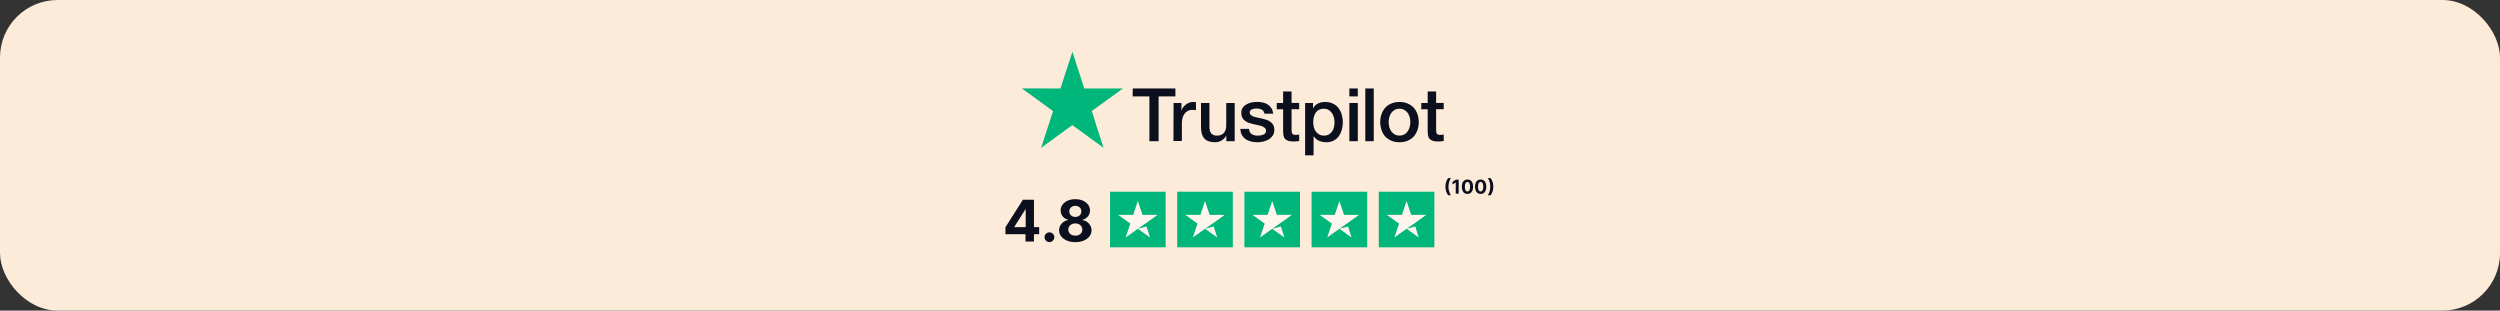 <svg width="1304" height="162" viewBox="0 0 1304 162" fill="none" xmlns="http://www.w3.org/2000/svg">
<rect x="0" y="0" width="1304" height="162" fill="#333333" stroke="none"/>
<rect width="1304" height="162" rx="30" fill="#FCEBD8"/>
<path d="M524.438 122.165V118.532L533.547 104.182H536.679V109.21H534.825L529.083 118.298V118.468H542.027V122.165H524.438ZM534.911 126V121.057L534.996 119.448V104.182H539.321V126H534.911ZM547.386 126.277C546.683 126.277 546.079 126.028 545.575 125.531C545.077 125.027 544.829 124.423 544.829 123.72C544.829 123.024 545.077 122.428 545.575 121.93C546.079 121.433 546.683 121.185 547.386 121.185C548.067 121.185 548.664 121.433 549.175 121.93C549.687 122.428 549.942 123.024 549.942 123.72C549.942 124.189 549.822 124.619 549.58 125.009C549.346 125.393 549.037 125.702 548.653 125.936C548.27 126.163 547.847 126.277 547.386 126.277ZM560.886 126.298C559.246 126.298 557.786 126.032 556.508 125.499C555.236 124.96 554.238 124.224 553.514 123.294C552.79 122.364 552.427 121.309 552.427 120.13C552.427 119.221 552.633 118.386 553.045 117.626C553.464 116.859 554.032 116.224 554.75 115.719C555.467 115.208 556.27 114.881 557.157 114.739V114.59C555.993 114.356 555.048 113.791 554.324 112.896C553.599 111.994 553.237 110.947 553.237 109.754C553.237 108.624 553.567 107.619 554.228 106.739C554.888 105.851 555.794 105.155 556.944 104.651C558.102 104.139 559.416 103.884 560.886 103.884C562.356 103.884 563.667 104.139 564.817 104.651C565.975 105.162 566.884 105.862 567.545 106.749C568.205 107.63 568.539 108.631 568.546 109.754C568.539 110.954 568.17 112.001 567.438 112.896C566.706 113.791 565.769 114.356 564.626 114.59V114.739C565.499 114.881 566.291 115.208 567.001 115.719C567.719 116.224 568.287 116.859 568.706 117.626C569.132 118.386 569.349 119.221 569.356 120.13C569.349 121.309 568.983 122.364 568.258 123.294C567.534 124.224 566.532 124.96 565.254 125.499C563.983 126.032 562.527 126.298 560.886 126.298ZM560.886 122.911C561.618 122.911 562.257 122.779 562.804 122.516C563.351 122.246 563.777 121.877 564.082 121.408C564.395 120.933 564.551 120.386 564.551 119.768C564.551 119.136 564.391 118.578 564.072 118.095C563.752 117.605 563.319 117.222 562.772 116.945C562.225 116.661 561.596 116.518 560.886 116.518C560.183 116.518 559.555 116.661 559.001 116.945C558.447 117.222 558.01 117.605 557.69 118.095C557.378 118.578 557.221 119.136 557.221 119.768C557.221 120.386 557.374 120.933 557.68 121.408C557.985 121.877 558.415 122.246 558.969 122.516C559.523 122.779 560.162 122.911 560.886 122.911ZM560.886 113.163C561.497 113.163 562.04 113.038 562.516 112.79C562.992 112.541 563.365 112.197 563.635 111.756C563.905 111.316 564.04 110.808 564.04 110.233C564.04 109.665 563.905 109.168 563.635 108.741C563.365 108.308 562.996 107.971 562.527 107.729C562.058 107.481 561.511 107.357 560.886 107.357C560.268 107.357 559.721 107.481 559.246 107.729C558.77 107.971 558.397 108.308 558.127 108.741C557.864 109.168 557.733 109.665 557.733 110.233C557.733 110.808 557.868 111.316 558.138 111.756C558.407 112.197 558.78 112.541 559.256 112.79C559.732 113.038 560.275 113.163 560.886 113.163Z" fill="#0C0F1E"/>
<path d="M590.834 46.144H613.095V50.288H604.33V73.649H599.526V50.288H590.798L590.834 46.144ZM612.142 53.735H616.249V57.586H616.322C616.469 57.036 616.726 56.522 617.093 56.009C617.459 55.495 617.899 55.019 618.45 54.615C618.963 54.175 619.55 53.845 620.21 53.588C620.833 53.332 621.493 53.185 622.154 53.185C622.667 53.185 623.034 53.221 623.217 53.221C623.4 53.258 623.621 53.295 623.804 53.295V57.512C623.51 57.439 623.18 57.402 622.85 57.366C622.52 57.329 622.227 57.292 621.897 57.292C621.163 57.292 620.467 57.439 619.806 57.732C619.146 58.026 618.596 58.466 618.083 59.016C617.606 59.603 617.203 60.3 616.909 61.143C616.616 61.986 616.469 62.977 616.469 64.077V73.539H612.068L612.142 53.735ZM643.974 73.649H639.647V70.862H639.573C639.023 71.888 638.217 72.659 637.153 73.282C636.09 73.905 634.989 74.199 633.889 74.199C631.285 74.199 629.378 73.575 628.205 72.255C627.031 70.972 626.444 68.991 626.444 66.387V53.735H630.845V65.947C630.845 67.708 631.175 68.954 631.872 69.651C632.532 70.385 633.486 70.751 634.696 70.751C635.613 70.751 636.383 70.605 637.006 70.311C637.63 70.018 638.143 69.651 638.51 69.174C638.913 68.698 639.17 68.111 639.353 67.451C639.537 66.791 639.61 66.057 639.61 65.287V53.735H644.011V73.649H643.974ZM651.456 67.267C651.602 68.551 652.079 69.431 652.923 69.981C653.766 70.495 654.793 70.751 655.967 70.751C656.37 70.751 656.847 70.715 657.36 70.641C657.874 70.568 658.387 70.458 658.827 70.275C659.304 70.091 659.671 69.835 659.964 69.468C660.257 69.101 660.404 68.661 660.367 68.111C660.331 67.561 660.147 67.084 659.744 66.717C659.34 66.351 658.864 66.094 658.277 65.837C657.69 65.617 656.993 65.434 656.223 65.287C655.453 65.14 654.683 64.957 653.876 64.774C653.069 64.59 652.263 64.37 651.492 64.114C650.722 63.857 650.062 63.527 649.439 63.05C648.852 62.61 648.338 62.06 648.008 61.363C647.642 60.666 647.458 59.859 647.458 58.833C647.458 57.732 647.715 56.852 648.265 56.119C648.779 55.385 649.475 54.798 650.282 54.358C651.089 53.918 652.006 53.588 652.996 53.405C653.986 53.221 654.94 53.148 655.82 53.148C656.847 53.148 657.837 53.258 658.754 53.478C659.671 53.698 660.551 54.028 661.284 54.542C662.054 55.019 662.678 55.679 663.155 56.449C663.668 57.219 663.961 58.172 664.108 59.273H659.524C659.304 58.209 658.827 57.512 658.094 57.146C657.323 56.779 656.48 56.596 655.49 56.596C655.196 56.596 654.793 56.632 654.39 56.669C653.949 56.742 653.583 56.816 653.179 56.962C652.813 57.109 652.483 57.329 652.226 57.586C651.969 57.842 651.822 58.209 651.822 58.649C651.822 59.199 652.006 59.603 652.373 59.933C652.739 60.263 653.216 60.52 653.839 60.776C654.426 60.996 655.123 61.18 655.893 61.326C656.663 61.473 657.47 61.656 658.277 61.84C659.084 62.023 659.854 62.243 660.624 62.5C661.394 62.757 662.091 63.087 662.678 63.563C663.265 64.004 663.778 64.554 664.145 65.214C664.511 65.874 664.695 66.717 664.695 67.671C664.695 68.844 664.438 69.835 663.888 70.678C663.338 71.485 662.641 72.182 661.798 72.695C660.954 73.209 659.964 73.575 658.937 73.832C657.874 74.052 656.847 74.199 655.82 74.199C654.573 74.199 653.399 74.052 652.336 73.759C651.272 73.465 650.319 73.025 649.549 72.475C648.779 71.888 648.155 71.192 647.715 70.311C647.275 69.468 647.018 68.441 646.982 67.231H651.419V67.267H651.456ZM665.942 53.735H669.279V47.721H673.68V53.698H677.641V56.962H673.68V67.598C673.68 68.074 673.717 68.441 673.753 68.808C673.79 69.138 673.9 69.431 674.01 69.651C674.157 69.871 674.377 70.055 674.633 70.165C674.927 70.275 675.293 70.348 675.807 70.348C676.1 70.348 676.43 70.348 676.724 70.311C677.017 70.275 677.347 70.238 677.641 70.165V73.575C677.164 73.649 676.687 73.685 676.21 73.722C675.734 73.795 675.293 73.795 674.78 73.795C673.606 73.795 672.69 73.685 671.993 73.465C671.296 73.245 670.746 72.915 670.343 72.512C669.939 72.072 669.682 71.558 669.536 70.935C669.389 70.311 669.316 69.541 669.279 68.734V56.999H665.942V53.662V53.735ZM680.721 53.735H684.865V56.449H684.939C685.562 55.275 686.406 54.468 687.506 53.955C688.606 53.442 689.78 53.185 691.1 53.185C692.677 53.185 694.034 53.442 695.207 54.028C696.381 54.578 697.334 55.312 698.104 56.302C698.875 57.256 699.461 58.392 699.828 59.676C700.195 60.96 700.415 62.353 700.415 63.783C700.415 65.14 700.231 66.424 699.901 67.671C699.535 68.918 699.021 70.055 698.324 71.008C697.628 71.962 696.747 72.732 695.647 73.319C694.547 73.905 693.3 74.199 691.833 74.199C691.21 74.199 690.55 74.125 689.926 74.015C689.303 73.905 688.679 73.722 688.093 73.465C687.506 73.209 686.956 72.879 686.479 72.475C685.965 72.072 685.562 71.595 685.232 71.082H685.159V81.02H680.758V53.735H680.721ZM696.087 63.71C696.087 62.83 695.977 61.95 695.721 61.106C695.501 60.263 695.134 59.529 694.657 58.869C694.18 58.209 693.594 57.696 692.933 57.292C692.237 56.889 691.43 56.706 690.55 56.706C688.716 56.706 687.322 57.329 686.369 58.612C685.452 59.896 684.975 61.62 684.975 63.747C684.975 64.774 685.085 65.691 685.342 66.534C685.599 67.377 685.929 68.111 686.442 68.734C686.919 69.358 687.506 69.835 688.203 70.201C688.899 70.568 689.669 70.751 690.586 70.751C691.613 70.751 692.42 70.531 693.117 70.128C693.814 69.725 694.364 69.174 694.84 68.551C695.281 67.891 695.611 67.157 695.794 66.314C695.977 65.434 696.087 64.59 696.087 63.71ZM703.825 46.144H708.226V50.288H703.825V46.144ZM703.825 53.735H708.226V73.649H703.825V53.735ZM712.15 46.144H716.551V73.649H712.15V46.144ZM729.974 74.199C728.397 74.199 726.966 73.942 725.72 73.392C724.473 72.842 723.446 72.145 722.566 71.228C721.722 70.311 721.062 69.174 720.622 67.891C720.182 66.607 719.925 65.177 719.925 63.673C719.925 62.17 720.145 60.776 720.622 59.493C721.062 58.209 721.722 57.109 722.566 56.155C723.409 55.239 724.473 54.505 725.72 53.992C726.966 53.478 728.397 53.185 729.974 53.185C731.551 53.185 732.981 53.442 734.228 53.992C735.475 54.505 736.502 55.239 737.382 56.155C738.225 57.072 738.885 58.209 739.325 59.493C739.765 60.776 740.022 62.17 740.022 63.673C740.022 65.214 739.802 66.607 739.325 67.891C738.849 69.174 738.225 70.275 737.382 71.228C736.538 72.145 735.475 72.879 734.228 73.392C732.981 73.905 731.587 74.199 729.974 74.199ZM729.974 70.715C730.927 70.715 731.807 70.495 732.504 70.091C733.238 69.688 733.788 69.138 734.264 68.478C734.741 67.818 735.071 67.047 735.291 66.241C735.511 65.397 735.621 64.554 735.621 63.673C735.621 62.83 735.511 61.986 735.291 61.143C735.071 60.3 734.741 59.566 734.264 58.906C733.788 58.246 733.201 57.732 732.504 57.329C731.771 56.926 730.927 56.706 729.974 56.706C729.02 56.706 728.14 56.926 727.443 57.329C726.71 57.732 726.16 58.282 725.683 58.906C725.206 59.566 724.876 60.3 724.656 61.143C724.436 61.986 724.326 62.83 724.326 63.673C724.326 64.554 724.436 65.397 724.656 66.241C724.876 67.084 725.206 67.818 725.683 68.478C726.16 69.138 726.746 69.688 727.443 70.091C728.177 70.531 729.02 70.715 729.974 70.715ZM741.342 53.735H744.68V47.721H749.081V53.698H753.041V56.962H749.081V67.598C749.081 68.074 749.117 68.441 749.154 68.808C749.191 69.138 749.301 69.431 749.411 69.651C749.557 69.871 749.777 70.055 750.034 70.165C750.327 70.275 750.694 70.348 751.208 70.348C751.501 70.348 751.831 70.348 752.124 70.311C752.418 70.275 752.748 70.238 753.041 70.165V73.575C752.565 73.649 752.088 73.685 751.611 73.722C751.134 73.795 750.694 73.795 750.181 73.795C749.007 73.795 748.09 73.685 747.394 73.465C746.697 73.245 746.147 72.915 745.743 72.512C745.34 72.072 745.083 71.558 744.936 70.935C744.79 70.311 744.716 69.541 744.68 68.734V56.999H741.342V53.662V53.735Z" fill="#0C0F1E"/>
<path d="M585.7 46.144H565.566L559.368 27L553.134 46.144L533 46.107L549.283 57.952L543.049 77.096L559.332 65.251L575.615 77.096L569.417 57.952L585.7 46.144Z" fill="#00B67A"/>
<path d="M570.81 62.28L569.417 57.952L559.368 65.25L570.81 62.28Z" fill="#00B67A"/>
<path d="M608 100H579V129H608V100Z" fill="#00B67A"/>
<path d="M593.5 119.334L598.031 118.125L599.844 123.865L593.5 119.334ZM603.771 112.084H595.917L593.5 104.834L591.083 112.084H583.229L589.573 116.615L587.156 123.865L593.5 119.334L597.427 116.615L603.771 112.084Z" fill="#FEF6EE"/>
<path d="M643.042 100H614.042V129H643.042V100Z" fill="#00B67A"/>
<path d="M628.542 119.334L633.073 118.125L634.886 123.865L628.542 119.334ZM638.813 112.084H630.958L628.542 104.834L626.125 112.084H618.271L624.615 116.615L622.198 123.865L628.542 119.334L632.469 116.615L638.813 112.084Z" fill="#FEF6EE"/>
<path d="M678.083 100H649.083V129H678.083V100Z" fill="#00B67A"/>
<path d="M663.582 119.334L668.114 118.125L669.926 123.865L663.582 119.334ZM673.853 112.084H665.999L663.582 104.834L661.166 112.084H653.312L659.655 116.615L657.239 123.865L663.582 119.334L667.51 116.615L673.853 112.084Z" fill="#FEF6EE"/>
<path d="M713.125 100H684.125V129H713.125V100Z" fill="#00B67A"/>
<path d="M698.625 119.334L703.156 118.125L704.969 123.865L698.625 119.334ZM708.896 112.084H701.042L698.625 104.834L696.208 112.084H688.354L694.698 116.615L692.281 123.865L698.625 119.334L702.552 116.615L708.896 112.084Z" fill="#FEF6EE"/>
<path d="M748.167 100H719.167V129H748.167V100Z" fill="#00B67A"/>
<path d="M733.666 119.334L738.198 118.125L740.01 123.865L733.666 119.334ZM743.937 112.084H736.083L733.666 104.834L731.25 112.084H723.396L729.739 116.615L727.323 123.865L733.666 119.334L737.593 116.615L743.937 112.084Z" fill="#FEF6EE"/>
<path d="M753.938 97.364C753.938 96.483 754.055 95.672 754.289 94.931C754.526 94.19 754.887 93.504 755.372 92.871H756.817C756.633 93.106 756.461 93.392 756.303 93.731C756.144 94.067 756.005 94.436 755.887 94.839C755.769 95.241 755.676 95.658 755.61 96.089C755.544 96.517 755.511 96.942 755.511 97.364C755.511 97.925 755.567 98.492 755.681 99.065C755.797 99.635 755.953 100.165 756.15 100.656C756.349 101.146 756.571 101.547 756.817 101.859H755.372C754.887 101.227 754.526 100.541 754.289 99.8C754.055 99.059 753.938 98.247 753.938 97.364ZM760.845 93.727V101H759.308V95.187H759.265L757.6 96.231V94.867L759.4 93.727H760.845ZM765.425 101.16C764.815 101.157 764.289 101.007 763.849 100.709C763.411 100.411 763.073 99.978 762.837 99.413C762.602 98.847 762.486 98.166 762.489 97.371C762.489 96.578 762.606 95.902 762.84 95.343C763.077 94.784 763.414 94.359 763.852 94.068C764.293 93.775 764.817 93.628 765.425 93.628C766.034 93.628 766.557 93.775 766.995 94.068C767.435 94.362 767.774 94.788 768.011 95.347C768.247 95.903 768.365 96.578 768.362 97.371C768.362 98.169 768.244 98.85 768.007 99.416C767.773 99.982 767.437 100.414 766.999 100.712C766.561 101.011 766.036 101.16 765.425 101.16ZM765.425 99.885C765.842 99.885 766.175 99.675 766.423 99.256C766.672 98.837 766.795 98.209 766.793 97.371C766.793 96.819 766.736 96.36 766.622 95.993C766.511 95.626 766.352 95.35 766.146 95.165C765.943 94.981 765.702 94.888 765.425 94.888C765.011 94.888 764.68 95.096 764.431 95.51C764.183 95.924 764.057 96.544 764.055 97.371C764.055 97.93 764.11 98.396 764.222 98.77C764.335 99.142 764.495 99.421 764.701 99.608C764.907 99.793 765.148 99.885 765.425 99.885ZM772.31 101.16C771.699 101.157 771.174 101.007 770.733 100.709C770.296 100.411 769.958 99.978 769.721 99.413C769.487 98.847 769.371 98.166 769.373 97.371C769.373 96.578 769.491 95.902 769.725 95.343C769.962 94.784 770.299 94.359 770.737 94.068C771.177 93.775 771.702 93.628 772.31 93.628C772.919 93.628 773.442 93.775 773.88 94.068C774.32 94.362 774.659 94.788 774.895 95.347C775.132 95.903 775.249 96.578 775.247 97.371C775.247 98.169 775.129 98.85 774.892 99.416C774.657 99.982 774.321 100.414 773.883 100.712C773.445 101.011 772.921 101.16 772.31 101.16ZM772.31 99.885C772.727 99.885 773.059 99.675 773.308 99.256C773.557 98.837 773.68 98.209 773.677 97.371C773.677 96.819 773.621 96.36 773.507 95.993C773.396 95.626 773.237 95.35 773.031 95.165C772.827 94.981 772.587 94.888 772.31 94.888C771.896 94.888 771.564 95.096 771.316 95.51C771.067 95.924 770.942 96.544 770.939 97.371C770.939 97.93 770.995 98.396 771.106 98.77C771.22 99.142 771.38 99.421 771.586 99.608C771.792 99.793 772.033 99.885 772.31 99.885ZM778.907 97.364C778.907 98.247 778.789 99.059 778.552 99.8C778.318 100.541 777.958 101.227 777.473 101.859H776.027C776.212 101.625 776.384 101.339 776.542 101C776.701 100.661 776.839 100.292 776.958 99.892C777.076 99.49 777.168 99.073 777.235 98.642C777.301 98.211 777.334 97.785 777.334 97.364C777.334 96.803 777.276 96.237 777.16 95.666C777.047 95.093 776.89 94.563 776.691 94.075C776.495 93.585 776.274 93.184 776.027 92.871H777.473C777.958 93.504 778.318 94.19 778.552 94.931C778.789 95.672 778.907 96.483 778.907 97.364Z" fill="#0C0F1E"/>
</svg>
